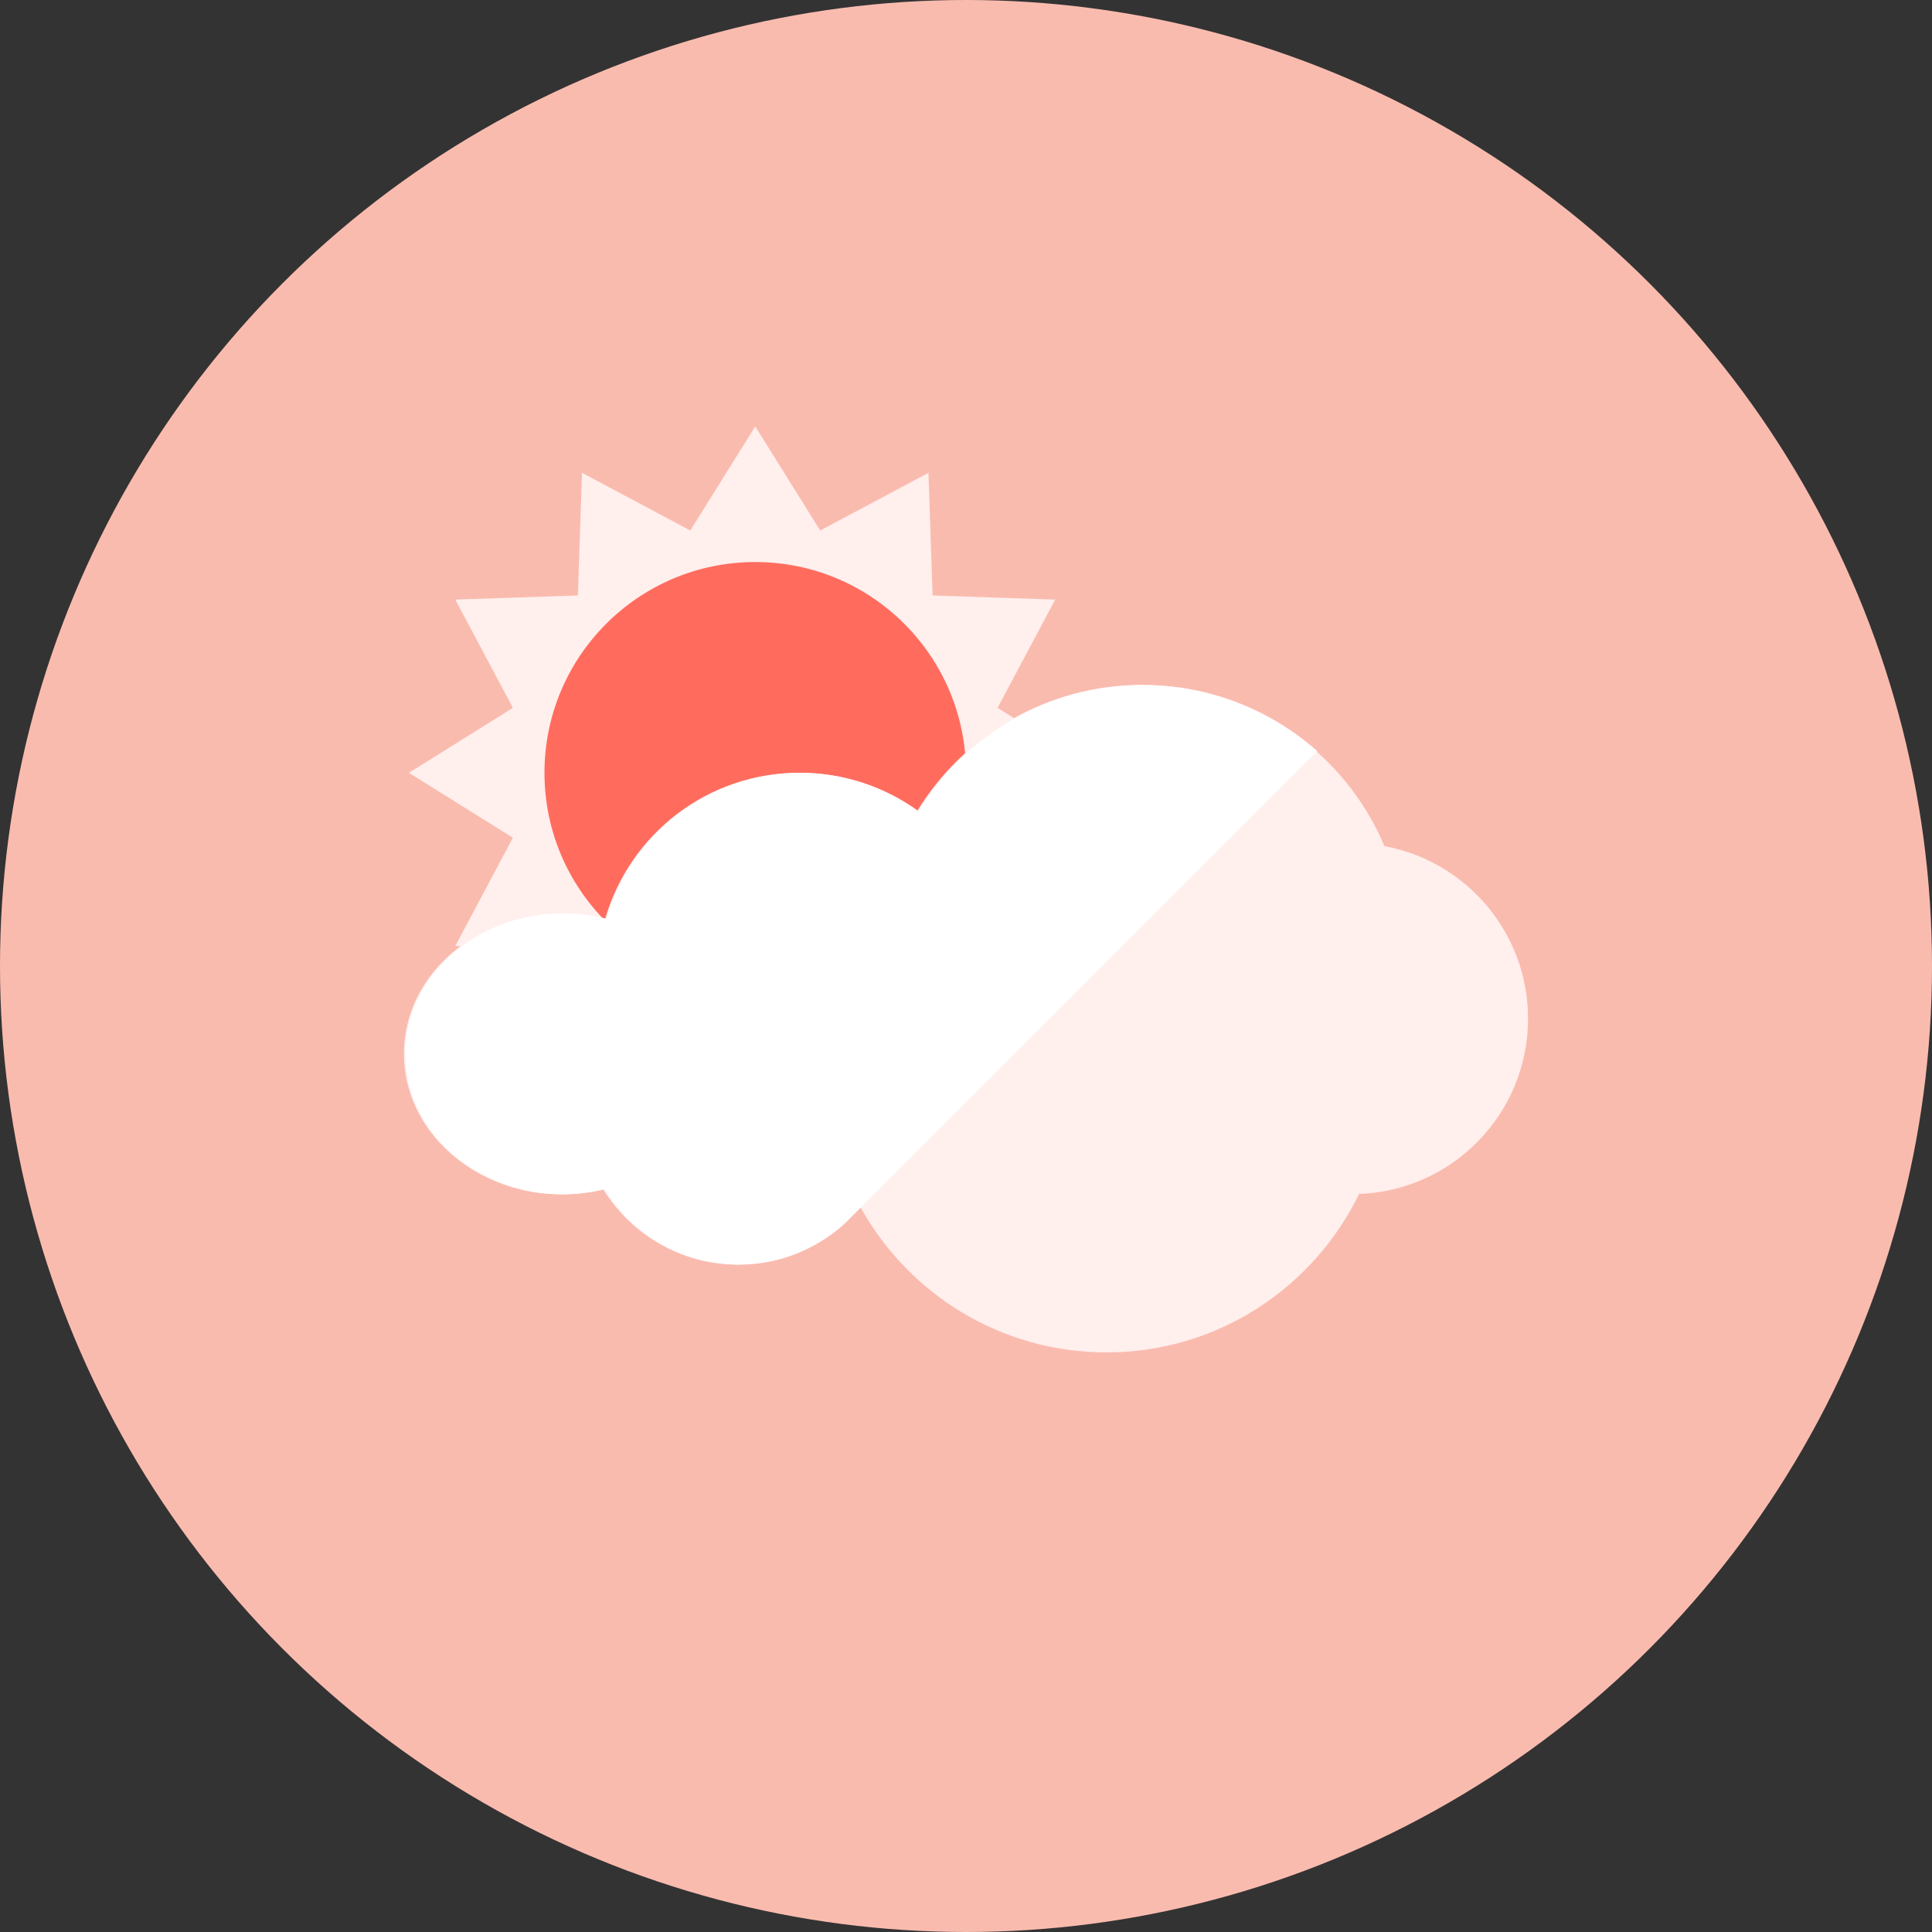 <?xml version="1.0" encoding="iso-8859-1"?>
<!-- Generator: Adobe Illustrator 17.1.0, SVG Export Plug-In . SVG Version: 6.00 Build 0)  -->
<!DOCTYPE svg PUBLIC "-//W3C//DTD SVG 1.0//EN" "http://www.w3.org/TR/2001/REC-SVG-20010904/DTD/svg10.dtd">
<svg version="1.0" xmlns="http://www.w3.org/2000/svg" xmlns:xlink="http://www.w3.org/1999/xlink" x="0px" y="0px" width="110px"
	 height="110px" viewBox="0 0 110 110" style="enable-background:new 0 0 110 110;" xml:space="preserve">
<rect x="0" y="0" width="110" height="110" fill="#333333" stroke="none"/>
<g id="Artboard" style="display:none;">
	<rect x="-54.5" y="-50.5" style="display:inline;fill:#808080;stroke:#000000;stroke-miterlimit:10;" width="1347" height="332"/>
</g>
<g id="R-Multicolor" style="display:none;">
	<circle style="display:inline;fill:#25B7D3;" cx="55" cy="55" r="55"/>
	<g style="display:inline;">
		<g>
			<polygon style="fill:#FBEC9A;" points="62.72,44 56.797,47.699 60.079,53.864 53.097,54.098 52.863,61.079 46.699,57.797 
				43,63.72 39.301,57.797 33.136,61.079 32.902,54.097 25.921,53.863 29.203,47.699 23.28,44 29.203,40.301 25.921,34.136 
				32.903,33.902 33.137,26.921 39.301,30.203 43,24.28 46.699,30.203 52.864,26.921 53.098,33.903 60.079,34.137 56.797,40.301 			
				"/>
		</g>
		<g>
			<circle style="fill:#FACB1B;" cx="43" cy="44" r="12"/>
		</g>
		<g>
			<path style="fill:#F0F1F1;" d="M87,58c0-4.898-3.524-8.967-8.174-9.826C76.552,42.784,71.218,39,65,39
				c-5.415,0-10.145,2.879-12.782,7.179C50.327,44.814,48.011,44,45.5,44c-5.243,0-9.658,3.512-11.042,8.31
				C28.65,50.845,23,54.742,23,60c0,5.188,5.528,9.11,11.345,7.716C35.93,70.283,38.761,72,42,72c2.811,0,5.32-1.29,6.97-3.309
				C51.69,73.642,56.952,77,63,77c6.33,0,11.785-3.686,14.38-9.019C82.725,67.78,87,63.395,87,58z"/>
		</g>
		<g>
			<path style="fill:#FFFFFF;" d="M65.071,39c-5.415,0-10.145,2.879-12.782,7.179C50.398,44.814,48.082,44,45.571,44
				c-5.243,0-9.658,3.512-11.042,8.31c-5.808-1.465-11.458,2.432-11.458,7.69c0,5.188,5.528,9.11,11.345,7.716
				C36.002,70.283,38.833,72,42.071,72c2.33,0,4.444-0.896,6.042-2.348c0.004-0.004,0.938-0.945,0.94-0.94L75,42.765
				C72.355,40.425,68.881,39,65.071,39z"/>
		</g>
	</g>
</g>
<g id="Multicolor" style="display:none;">
	<g style="display:inline;">
		<g>
			<polygon style="fill:#FBEC9A;" points="62.72,44 56.797,47.699 60.079,53.864 53.097,54.098 52.863,61.079 46.699,57.797 
				43,63.72 39.301,57.797 33.136,61.079 32.902,54.097 25.921,53.863 29.203,47.699 23.28,44 29.203,40.301 25.921,34.136 
				32.903,33.902 33.137,26.921 39.301,30.203 43,24.28 46.699,30.203 52.864,26.921 53.098,33.903 60.079,34.137 56.797,40.301 			
				"/>
		</g>
		<g>
			<circle style="fill:#FACB1B;" cx="43" cy="44" r="12"/>
		</g>
		<g>
			<path style="fill:#F0F1F1;" d="M87,58c0-4.898-3.524-8.967-8.174-9.826C76.552,42.784,71.218,39,65,39
				c-5.415,0-10.145,2.879-12.782,7.179C50.327,44.814,48.011,44,45.5,44c-5.243,0-9.658,3.512-11.042,8.31
				C28.65,50.845,23,54.742,23,60c0,5.188,5.528,9.11,11.345,7.716C35.93,70.283,38.761,72,42,72c2.811,0,5.32-1.29,6.97-3.309
				C51.69,73.642,56.952,77,63,77c6.33,0,11.785-3.686,14.38-9.019C82.725,67.78,87,63.395,87,58z"/>
		</g>
		<g>
			<path style="fill:#FFFFFF;" d="M65.071,39c-5.415,0-10.145,2.879-12.782,7.179C50.398,44.814,48.082,44,45.571,44
				c-5.243,0-9.658,3.512-11.042,8.31c-5.808-1.465-11.458,2.432-11.458,7.69c0,5.188,5.528,9.11,11.345,7.716
				C36.002,70.283,38.833,72,42.071,72c2.33,0,4.444-0.896,6.042-2.348c0.004-0.004,0.938-0.945,0.94-0.94L75,42.765
				C72.355,40.425,68.881,39,65.071,39z"/>
		</g>
	</g>
</g>
<g id="Blue" style="display:none;">
	<g style="display:inline;">
		<g>
			<polygon style="fill:#E1F5FA;" points="62.721,44 56.797,47.699 60.079,53.864 53.098,54.098 52.863,61.079 46.699,57.797 
				43,63.72 39.301,57.797 33.137,61.079 32.902,54.098 25.92,53.863 29.203,47.699 23.28,44 29.203,40.301 25.921,34.136 
				32.902,33.902 33.137,26.921 39.301,30.203 43,24.28 46.699,30.203 52.863,26.921 53.098,33.903 60.08,34.137 56.797,40.302 			
				"/>
		</g>
		<g>
			<circle style="fill:#00B7E5;" cx="43" cy="44" r="12"/>
		</g>
		<g>
			<path style="fill:#E1F5FA;" d="M87,58c0-4.898-3.524-8.967-8.174-9.825C76.552,42.784,71.219,39,65,39
				c-5.414,0-10.145,2.879-12.782,7.18C50.326,44.814,48.011,44,45.5,44c-5.243,0-9.658,3.513-11.042,8.31
				C28.65,50.845,23,54.742,23,60c0,5.189,5.528,9.11,11.346,7.716C35.93,70.283,38.762,72,42,72c2.811,0,5.32-1.29,6.971-3.31
				C51.69,73.642,56.951,77,63,77c6.33,0,11.785-3.685,14.38-9.019C82.725,67.779,87,63.395,87,58z"/>
		</g>
		<g>
			<path style="fill:#FFFFFF;" d="M65.071,39c-5.415,0-10.145,2.879-12.782,7.18C50.398,44.814,48.082,44,45.571,44
				c-5.243,0-9.657,3.513-11.042,8.31c-5.808-1.465-11.458,2.433-11.458,7.69c0,5.189,5.528,9.11,11.345,7.716
				C36.002,70.283,38.832,72,42.071,72c2.33,0,4.444-0.896,6.042-2.349c0.004-0.004,0.938-0.944,0.94-0.94L75,42.765
				C72.354,40.425,68.881,39,65.071,39z"/>
		</g>
	</g>
</g>
<g id="R-Blue" style="display:none;">
	<circle style="display:inline;fill:#81D2EB;" cx="55" cy="55" r="55"/>
	<g style="display:inline;">
		<g>
			<polygon style="fill:#E1F5FA;" points="62.721,44 56.797,47.699 60.079,53.864 53.098,54.098 52.863,61.079 46.699,57.797 
				43,63.72 39.301,57.797 33.137,61.079 32.902,54.098 25.92,53.863 29.203,47.699 23.28,44 29.203,40.301 25.921,34.136 
				32.902,33.902 33.137,26.921 39.301,30.203 43,24.28 46.699,30.203 52.863,26.921 53.098,33.903 60.08,34.137 56.797,40.302 			
				"/>
		</g>
		<g>
			<circle style="fill:#00B7E5;" cx="43" cy="44" r="12"/>
		</g>
		<g>
			<path style="fill:#E1F5FA;" d="M87,58c0-4.898-3.524-8.967-8.174-9.825C76.552,42.784,71.219,39,65,39
				c-5.414,0-10.145,2.879-12.782,7.18C50.326,44.813,48.011,44,45.5,44c-5.243,0-9.658,3.513-11.042,8.31
				C28.65,50.845,23,54.742,23,60c0,5.188,5.528,9.11,11.346,7.716C35.93,70.283,38.762,72,42,72c2.811,0,5.32-1.29,6.971-3.31
				C51.69,73.642,56.951,77,63,77c6.33,0,11.785-3.686,14.38-9.019C82.725,67.779,87,63.395,87,58z"/>
		</g>
		<g>
			<path style="fill:#FFFFFF;" d="M65.071,39c-5.415,0-10.146,2.879-12.782,7.18C50.398,44.813,48.082,44,45.571,44
				c-5.243,0-9.657,3.513-11.042,8.31c-5.808-1.465-11.458,2.433-11.458,7.69c0,5.188,5.528,9.11,11.345,7.716
				C36.002,70.283,38.832,72,42.071,72c2.33,0,4.444-0.896,6.042-2.349c0.004-0.004,0.938-0.944,0.94-0.94L75,42.765
				C72.354,40.425,68.881,39,65.071,39z"/>
		</g>
	</g>
</g>
<g id="Green" style="display:none;">
	<g style="display:inline;">
		<g>
			<polygon style="fill:#D7FCF9;" points="62.721,44 56.797,47.699 60.079,53.864 53.098,54.098 52.863,61.079 46.699,57.797 
				43,63.72 39.301,57.797 33.137,61.079 32.902,54.098 25.92,53.863 29.203,47.699 23.28,44 29.203,40.301 25.921,34.136 
				32.902,33.902 33.137,26.921 39.301,30.203 43,24.28 46.699,30.203 52.863,26.921 53.098,33.903 60.08,34.137 56.797,40.302 			
				"/>
		</g>
		<g>
			<circle style="fill:#00D6C1;" cx="43" cy="44" r="12"/>
		</g>
		<g>
			<path style="fill:#D7FCF9;" d="M87,58c0-4.898-3.524-8.967-8.174-9.825C76.552,42.784,71.219,39,65,39
				c-5.414,0-10.145,2.879-12.782,7.18C50.326,44.813,48.011,44,45.5,44c-5.243,0-9.658,3.513-11.042,8.31
				C28.65,50.845,23,54.742,23,60c0,5.188,5.528,9.11,11.346,7.716C35.93,70.283,38.762,72,42,72c2.811,0,5.32-1.29,6.971-3.31
				C51.69,73.642,56.951,77,63,77c6.33,0,11.785-3.686,14.38-9.019C82.725,67.779,87,63.395,87,58z"/>
		</g>
		<g>
			<path style="fill:#FFFFFF;" d="M65.071,39c-5.415,0-10.146,2.879-12.782,7.18C50.398,44.813,48.082,44,45.571,44
				c-5.243,0-9.657,3.513-11.042,8.31c-5.808-1.465-11.458,2.433-11.458,7.69c0,5.188,5.528,9.11,11.345,7.716
				C36.002,70.283,38.832,72,42.071,72c2.33,0,4.444-0.896,6.042-2.349c0.004-0.004,0.938-0.944,0.94-0.94L75,42.765
				C72.354,40.425,68.881,39,65.071,39z"/>
		</g>
	</g>
</g>
<g id="R-Green" style="display:none;">
	<circle style="display:inline;fill:#77E0C4;" cx="55" cy="55" r="55"/>
	<g style="display:inline;">
		<g>
			<polygon style="fill:#D7FCF9;" points="62.721,44 56.797,47.699 60.079,53.864 53.098,54.098 52.863,61.079 46.699,57.797 
				43,63.72 39.301,57.797 33.137,61.079 32.902,54.098 25.92,53.863 29.203,47.699 23.28,44 29.203,40.301 25.921,34.136 
				32.902,33.902 33.137,26.921 39.301,30.203 43,24.28 46.699,30.203 52.863,26.921 53.098,33.903 60.08,34.137 56.797,40.302 			
				"/>
		</g>
		<g>
			<circle style="fill:#00D6C1;" cx="43" cy="44" r="12"/>
		</g>
		<g>
			<path style="fill:#D7FCF9;" d="M87,58c0-4.898-3.524-8.967-8.174-9.825C76.552,42.784,71.219,39,65,39
				c-5.414,0-10.145,2.879-12.782,7.18C50.326,44.813,48.011,44,45.5,44c-5.243,0-9.658,3.513-11.042,8.31
				C28.65,50.845,23,54.742,23,60c0,5.188,5.528,9.11,11.346,7.716C35.93,70.283,38.762,72,42,72c2.811,0,5.32-1.29,6.971-3.31
				C51.69,73.642,56.951,77,63,77c6.33,0,11.785-3.686,14.38-9.019C82.725,67.779,87,63.395,87,58z"/>
		</g>
		<g>
			<path style="fill:#FFFFFF;" d="M65.071,39c-5.415,0-10.146,2.879-12.782,7.18C50.398,44.813,48.082,44,45.571,44
				c-5.243,0-9.657,3.513-11.042,8.31c-5.808-1.465-11.458,2.433-11.458,7.69c0,5.188,5.528,9.11,11.345,7.716
				C36.002,70.283,38.832,72,42.071,72c2.33,0,4.444-0.896,6.042-2.349c0.004-0.004,0.938-0.944,0.94-0.94L75,42.765
				C72.354,40.425,68.881,39,65.071,39z"/>
		</g>
	</g>
</g>
<g id="Red" style="display:none;">
	<g style="display:inline;">
		<g>
			<polygon style="fill:#FFEFED;" points="62.721,44 56.797,47.699 60.079,53.864 53.098,54.098 52.863,61.079 46.699,57.797 
				43,63.72 39.301,57.797 33.137,61.079 32.902,54.098 25.92,53.863 29.203,47.699 23.28,44 29.203,40.301 25.921,34.136 
				32.902,33.902 33.137,26.921 39.301,30.203 43,24.28 46.699,30.203 52.863,26.921 53.098,33.903 60.08,34.137 56.797,40.302 			
				"/>
		</g>
		<g>
			<circle style="fill:#FF6C5E;" cx="43" cy="44" r="12"/>
		</g>
		<g>
			<path style="fill:#FFEFED;" d="M87,58c0-4.898-3.524-8.967-8.174-9.825C76.552,42.784,71.219,39,65,39
				c-5.414,0-10.145,2.879-12.782,7.18C50.326,44.814,48.011,44,45.5,44c-5.243,0-9.658,3.513-11.042,8.31
				C28.65,50.845,23,54.742,23,60c0,5.189,5.528,9.11,11.346,7.716C35.93,70.283,38.762,72,42,72c2.811,0,5.32-1.29,6.971-3.31
				C51.69,73.642,56.951,77,63,77c6.33,0,11.785-3.685,14.38-9.019C82.725,67.779,87,63.395,87,58z"/>
		</g>
		<g>
			<path style="fill:#FFFFFF;" d="M65.071,39c-5.415,0-10.145,2.879-12.782,7.18C50.398,44.814,48.082,44,45.571,44
				c-5.243,0-9.657,3.513-11.042,8.31c-5.808-1.465-11.458,2.433-11.458,7.69c0,5.189,5.528,9.11,11.345,7.716
				C36.002,70.283,38.832,72,42.071,72c2.33,0,4.444-0.896,6.042-2.349c0.004-0.004,0.938-0.944,0.94-0.94L75,42.765
				C72.354,40.425,68.881,39,65.071,39z"/>
		</g>
	</g>
</g>
<g id="R-Red">
	<circle style="fill:#FABBAF;" cx="55" cy="55" r="55"/>
	<g>
		<g>
			<polygon style="fill:#FFEFED;" points="62.721,44 56.797,47.699 60.079,53.864 53.098,54.098 52.863,61.079 46.699,57.797 
				43,63.72 39.301,57.797 33.137,61.079 32.902,54.098 25.92,53.863 29.203,47.699 23.28,44 29.203,40.301 25.921,34.136 
				32.902,33.902 33.137,26.921 39.301,30.203 43,24.28 46.699,30.203 52.863,26.921 53.098,33.903 60.08,34.137 56.797,40.302 			
				"/>
		</g>
		<g>
			<circle style="fill:#FF6C5E;" cx="43" cy="44" r="12"/>
		</g>
		<g>
			<path style="fill:#FFEFED;" d="M87,58c0-4.898-3.524-8.967-8.174-9.825C76.552,42.784,71.219,39,65,39
				c-5.414,0-10.145,2.879-12.782,7.18C50.326,44.814,48.011,44,45.5,44c-5.243,0-9.658,3.513-11.042,8.31
				C28.65,50.845,23,54.742,23,60c0,5.189,5.528,9.11,11.346,7.716C35.93,70.283,38.762,72,42,72c2.811,0,5.32-1.29,6.971-3.31
				C51.69,73.642,56.951,77,63,77c6.33,0,11.785-3.685,14.38-9.019C82.725,67.779,87,63.395,87,58z"/>
		</g>
		<g>
			<path style="fill:#FFFFFF;" d="M65.071,39c-5.415,0-10.145,2.879-12.782,7.18C50.398,44.814,48.082,44,45.571,44
				c-5.243,0-9.657,3.513-11.042,8.31c-5.808-1.465-11.458,2.433-11.458,7.69c0,5.189,5.528,9.11,11.345,7.716
				C36.002,70.283,38.832,72,42.071,72c2.33,0,4.444-0.896,6.042-2.349c0.004-0.004,0.938-0.944,0.94-0.94L75,42.765
				C72.354,40.425,68.881,39,65.071,39z"/>
		</g>
	</g>
</g>
<g id="Yellow" style="display:none;">
	<g style="display:inline;">
		<g>
			<polygon style="fill:#FFF5D9;" points="62.721,44 56.797,47.699 60.079,53.864 53.098,54.098 52.863,61.079 46.699,57.797 
				43,63.72 39.301,57.797 33.137,61.079 32.902,54.098 25.92,53.863 29.203,47.699 23.28,44 29.203,40.301 25.921,34.136 
				32.902,33.902 33.137,26.921 39.301,30.203 43,24.28 46.699,30.203 52.863,26.921 53.098,33.903 60.08,34.137 56.797,40.302 			
				"/>
		</g>
		<g>
			<circle style="fill:#FFAA00;" cx="43" cy="44" r="12"/>
		</g>
		<g>
			<path style="fill:#FFF5D9;" d="M87,58c0-4.898-3.524-8.967-8.174-9.825C76.552,42.784,71.219,39,65,39
				c-5.414,0-10.145,2.879-12.782,7.18C50.326,44.813,48.011,44,45.5,44c-5.243,0-9.658,3.513-11.042,8.31
				C28.65,50.845,23,54.742,23,60c0,5.188,5.528,9.11,11.346,7.716C35.93,70.283,38.762,72,42,72c2.811,0,5.32-1.29,6.971-3.31
				C51.69,73.642,56.951,77,63,77c6.33,0,11.785-3.686,14.38-9.019C82.725,67.779,87,63.395,87,58z"/>
		</g>
		<g>
			<path style="fill:#FFFFFF;" d="M65.071,39c-5.415,0-10.146,2.879-12.782,7.18C50.398,44.813,48.082,44,45.571,44
				c-5.243,0-9.657,3.513-11.042,8.31c-5.808-1.465-11.458,2.433-11.458,7.69c0,5.188,5.528,9.11,11.345,7.716
				C36.002,70.283,38.832,72,42.071,72c2.33,0,4.444-0.896,6.042-2.349c0.004-0.004,0.938-0.944,0.94-0.94L75,42.765
				C72.354,40.425,68.881,39,65.071,39z"/>
		</g>
	</g>
</g>
<g id="R-Yellow" style="display:none;">
	<circle style="display:inline;fill:#FFD75E;" cx="55" cy="55" r="55"/>
	<g style="display:inline;">
		<g>
			<polygon style="fill:#FFF5D9;" points="62.721,44 56.797,47.699 60.079,53.864 53.098,54.098 52.863,61.079 46.699,57.797 
				43,63.72 39.301,57.797 33.137,61.079 32.902,54.098 25.92,53.863 29.203,47.699 23.28,44 29.203,40.301 25.921,34.136 
				32.902,33.902 33.137,26.921 39.301,30.203 43,24.28 46.699,30.203 52.863,26.921 53.098,33.903 60.08,34.137 56.797,40.302 			
				"/>
		</g>
		<g>
			<circle style="fill:#FFAA00;" cx="43" cy="44" r="12"/>
		</g>
		<g>
			<path style="fill:#FFF5D9;" d="M87,58c0-4.898-3.524-8.967-8.174-9.825C76.552,42.784,71.219,39,65,39
				c-5.414,0-10.145,2.879-12.782,7.18C50.326,44.813,48.011,44,45.5,44c-5.243,0-9.658,3.513-11.042,8.31
				C28.65,50.845,23,54.742,23,60c0,5.189,5.528,9.11,11.346,7.716C35.93,70.283,38.762,72,42,72c2.811,0,5.32-1.29,6.971-3.31
				C51.69,73.642,56.951,77,63,77c6.33,0,11.785-3.686,14.38-9.019C82.725,67.779,87,63.394,87,58z"/>
		</g>
		<g>
			<path style="fill:#FFFFFF;" d="M65.071,39c-5.415,0-10.146,2.879-12.782,7.18C50.398,44.813,48.082,44,45.571,44
				c-5.243,0-9.657,3.513-11.042,8.31c-5.808-1.465-11.458,2.433-11.458,7.69c0,5.189,5.528,9.11,11.345,7.716
				C36.002,70.283,38.832,72,42.071,72c2.33,0,4.444-0.896,6.042-2.349c0.004-0.004,0.938-0.944,0.94-0.94L75,42.765
				C72.354,40.425,68.881,39,65.071,39z"/>
		</g>
	</g>
</g>
</svg>
